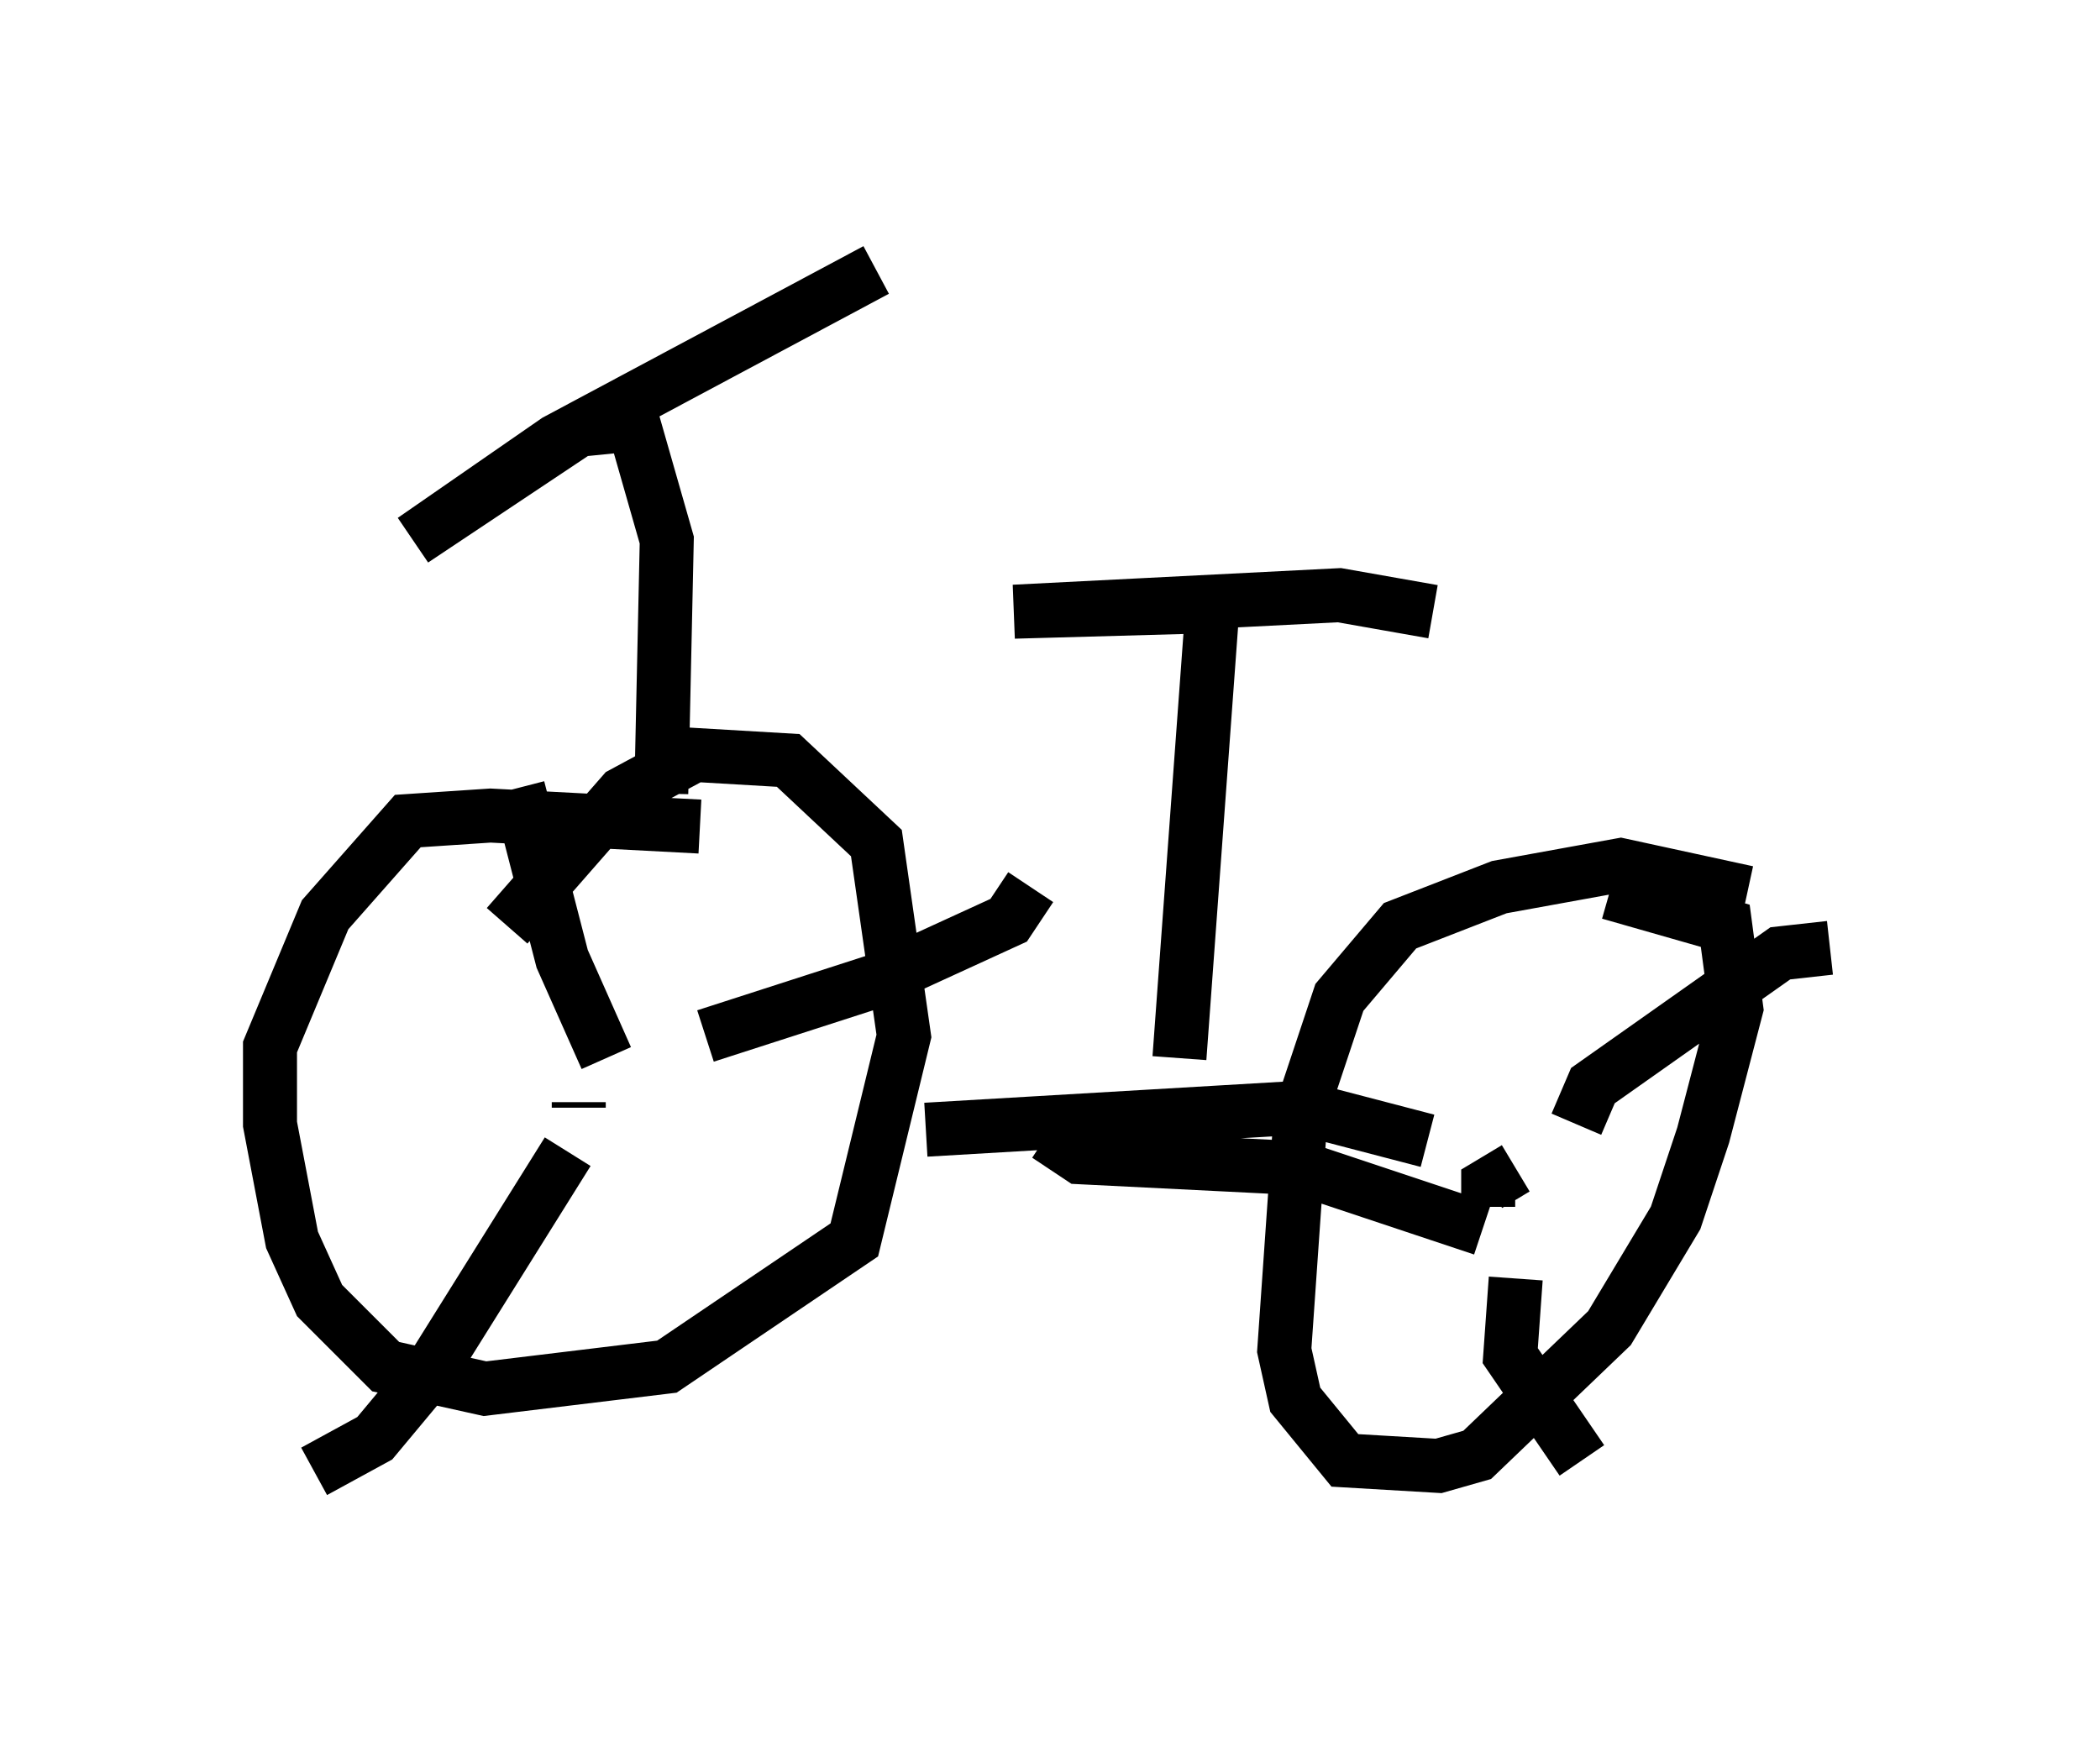 <?xml version="1.0" encoding="utf-8" ?>
<svg baseProfile="full" height="32.254" version="1.1" width="38.89" xmlns="http://www.w3.org/2000/svg" xmlns:ev="http://www.w3.org/2001/xml-events" xmlns:xlink="http://www.w3.org/1999/xlink"><defs /><rect fill="white" height="32.254" width="38.89" x="0" y="0" /><path d="M13.779, 15.106 m-0.817, 0.204 l-3.879, -0.204 -1.531, 0.102 l-1.531, 1.735 -1.021, 2.45 l0.0, 1.429 0.408, 2.144 l0.51, 1.123 1.225, 1.225 l1.838, 0.408 3.369, -0.408 l3.471, -2.348 0.919, -3.777 l-0.51, -3.573 -1.633, -1.531 l-1.735, -0.102 -1.327, 0.715 l-2.144, 2.45 m1.327, 3.369 l0.0, -0.102 m0.51, -0.817 l-0.817, -1.838 -0.817, -3.165 m3.471, 4.594 l3.165, -1.021 2.45, -1.123 l0.408, -0.613 m-8.575, 4.9 l-2.552, 4.083 -1.021, 1.225 l-1.123, 0.613 m26.542, -10.719 l-2.348, -0.51 -2.246, 0.408 l-1.838, 0.715 -1.123, 1.327 l-0.715, 2.144 -0.306, 4.39 l0.204, 0.919 0.919, 1.123 l1.735, 0.102 0.715, -0.204 l2.45, -2.348 1.225, -2.042 l0.51, -1.531 0.613, -2.348 l-0.204, -1.531 -2.144, -0.613 m-2.246, 5.819 l0.0, -0.408 0.51, -0.306 m1.123, -0.817 l0.306, -0.715 3.471, -2.45 l0.919, -0.102 m-5.819, 6.125 l-0.102, 1.429 1.327, 1.94 m-1.838, -4.288 l-3.369, -1.123 -4.083, -0.204 l-0.613, -0.408 m-2.246, -0.102 l6.942, -0.408 2.348, 0.613 m-4.594, -1.531 l0.613, -8.371 -3.675, 0.102 l6.023, -0.306 1.735, 0.306 m-14.292, 3.369 l0.102, -4.696 -0.613, -2.144 l-1.021, 0.102 -3.063, 2.042 l2.654, -1.838 5.921, -3.165 " fill="none" stroke="black" stroke-width="1" /></svg>